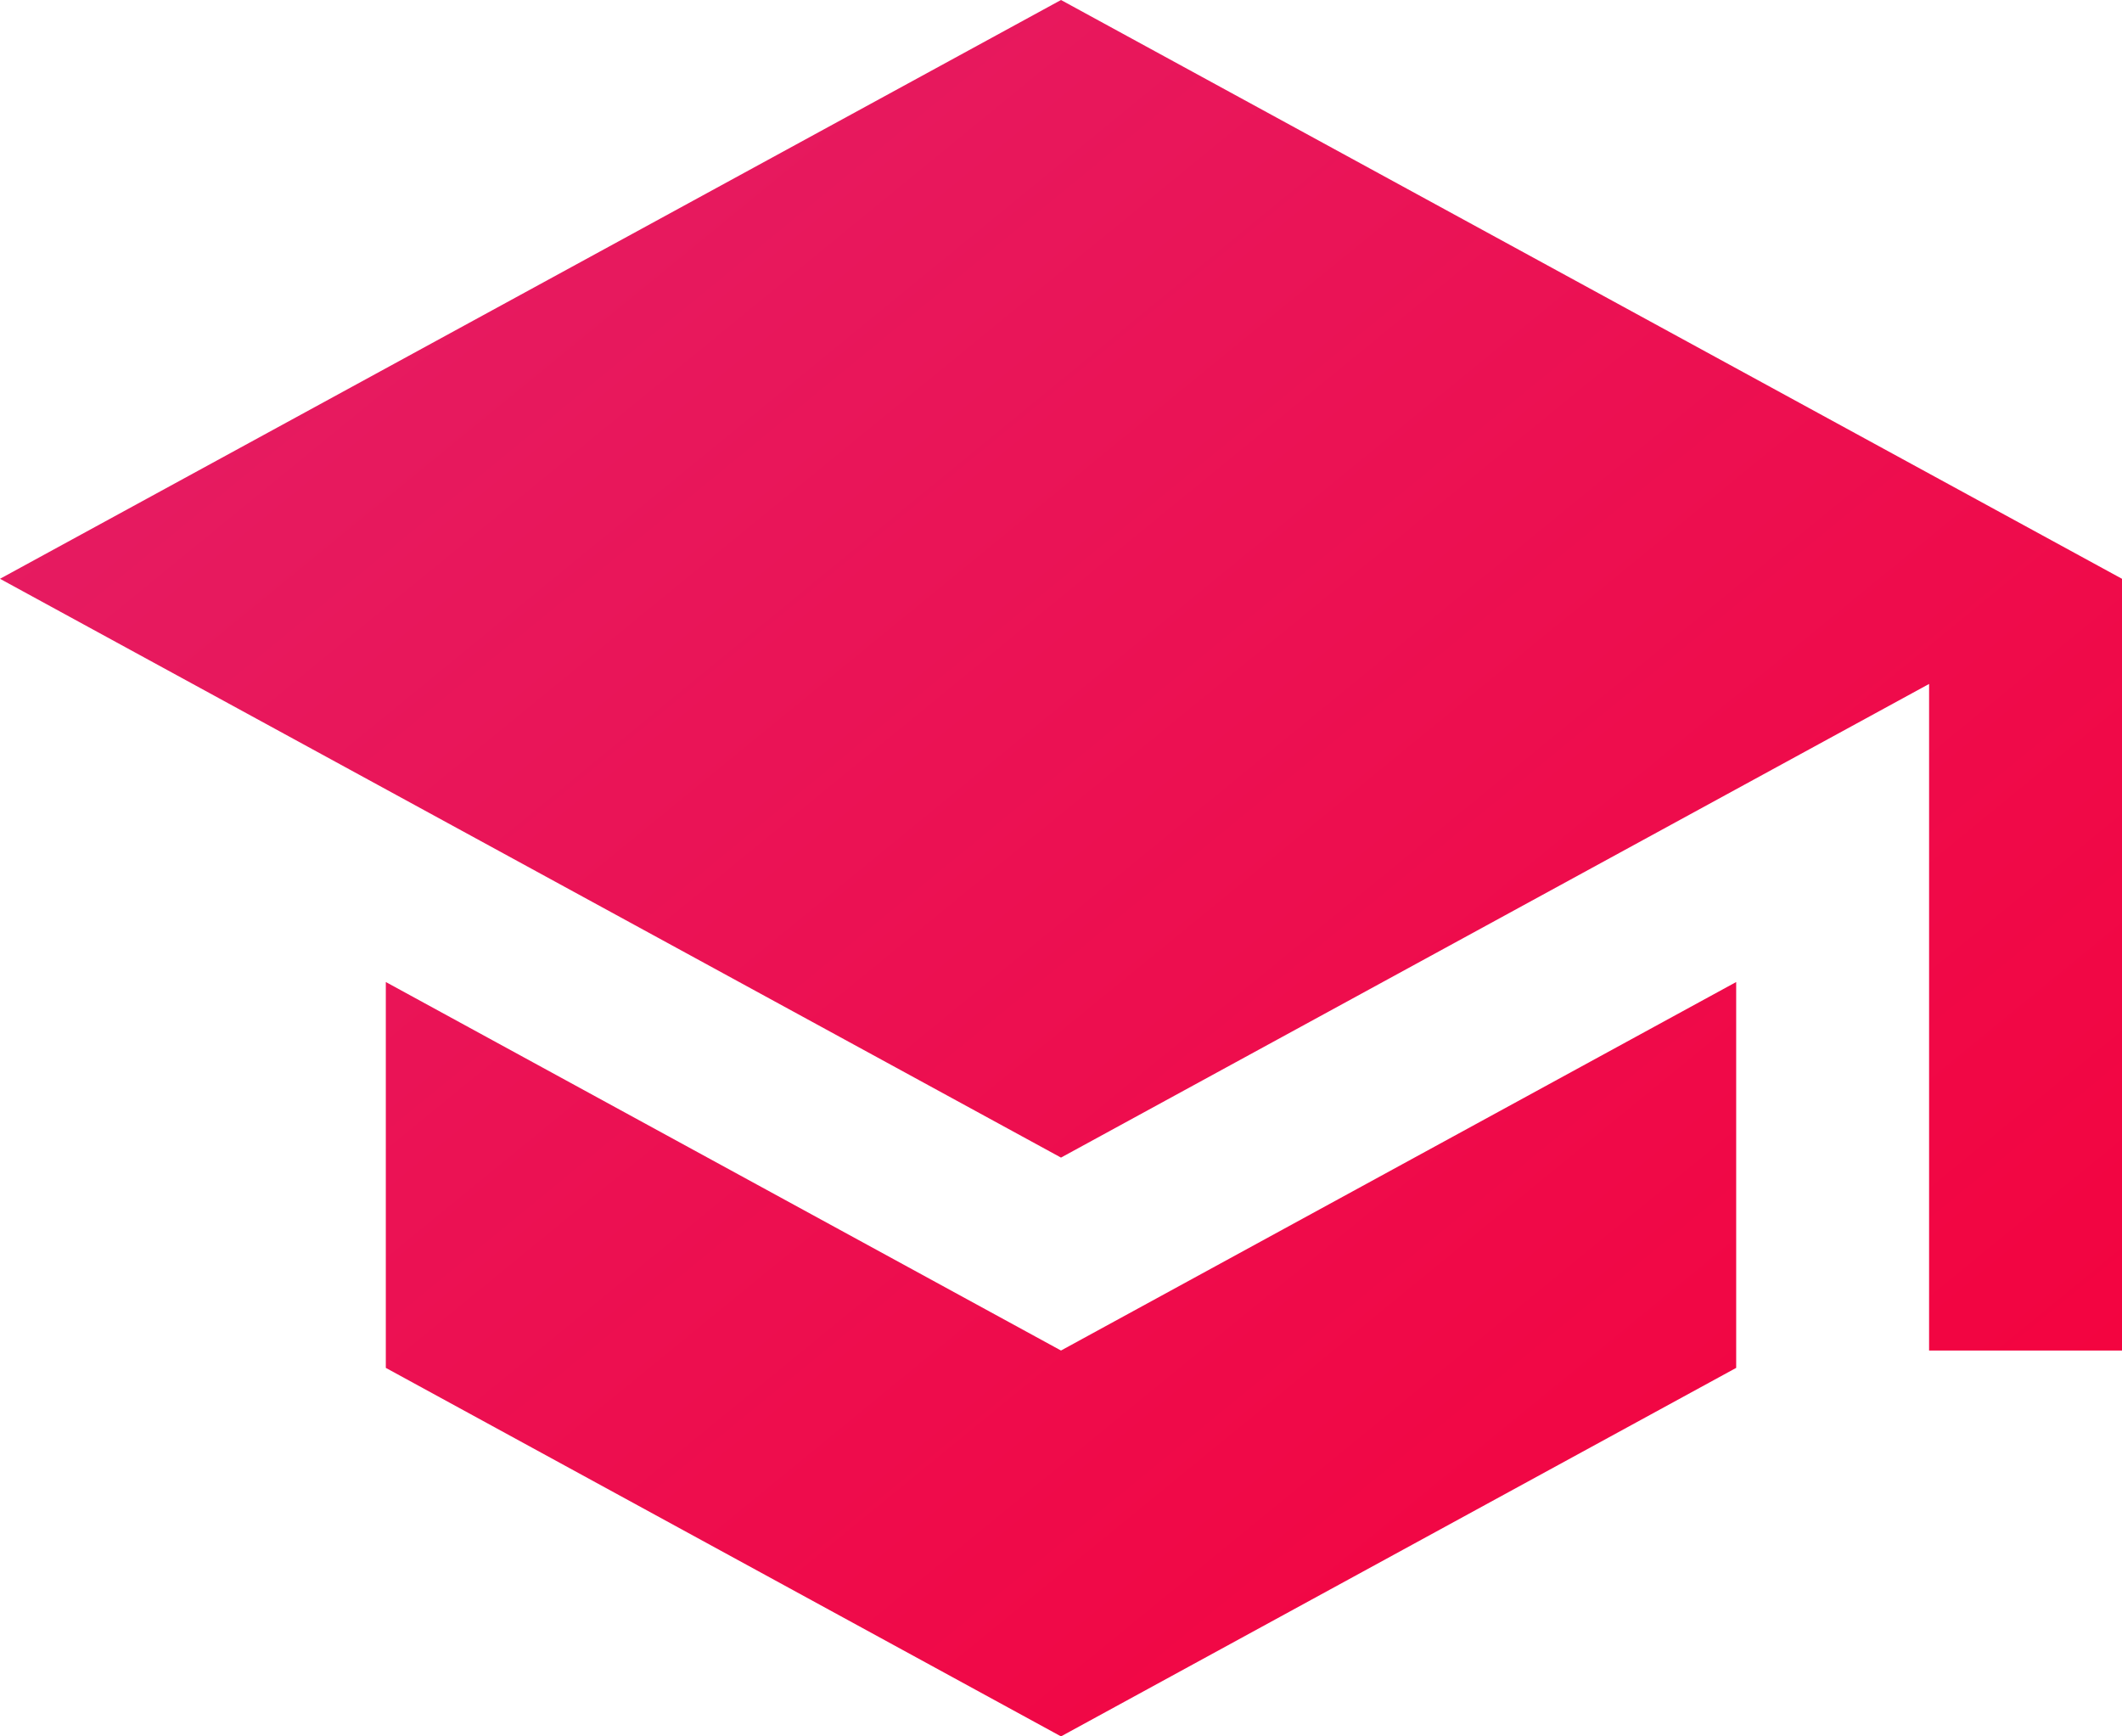 <svg width="22" height="18" viewBox="0 0 22 18" fill="none" xmlns="http://www.w3.org/2000/svg">
<path d="M4 10.18V14.18L11 18L18 14.18V10.18L11 14L4 10.18ZM11 0L0 6L11 12L20 7.09V14H22V6L11 0Z" fill="url(#paint0_linear_1788_18237)"/>
<defs>
<linearGradient id="paint0_linear_1788_18237" x1="0" y1="0" x2="17.644" y2="21.564" gradientUnits="userSpaceOnUse">
<stop stop-color="#E32068"/>
<stop offset="1" stop-color="#F5003B"/>
</linearGradient>
</defs>
</svg>
